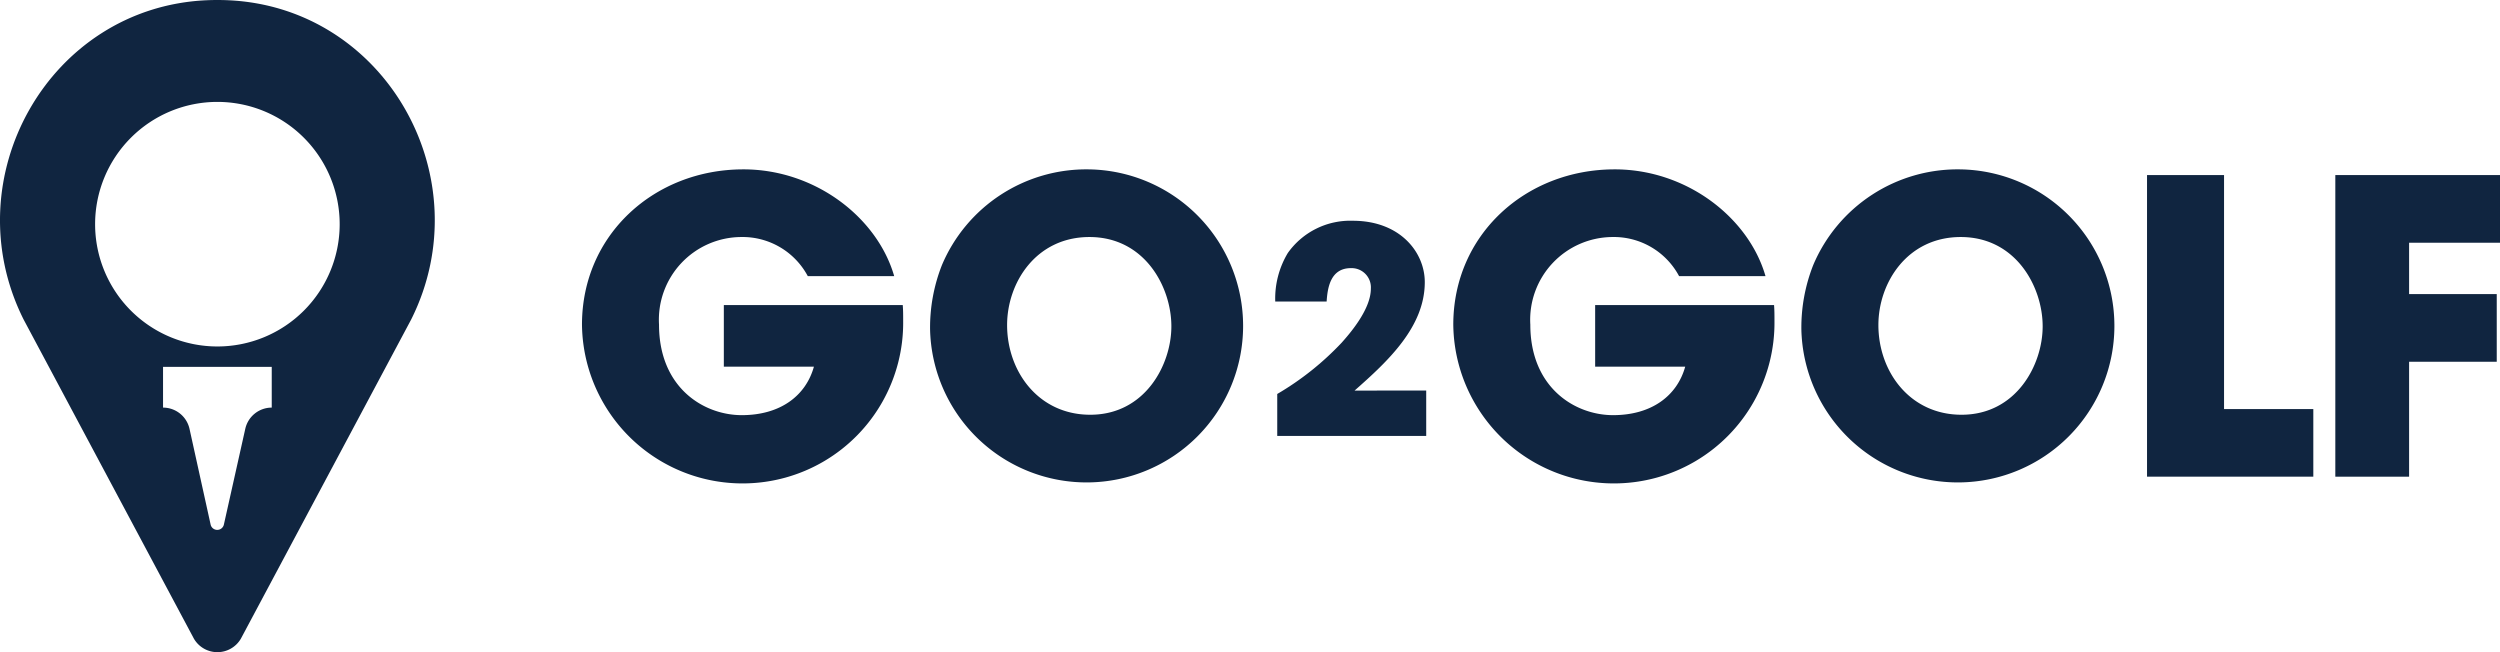 <svg xmlns="http://www.w3.org/2000/svg" width="184" height="48" viewBox="0 0 184 48">
  <defs>
    <style>
      .a {
        fill: #102540;
      }
    </style>
  </defs>
  <title>logo</title>
  <g>
    <path class="a" d="M16.795.018Q16.399 0,16,0t-.795.018C3.587.541-3.463,13.128,1.738,23.516L14.272,47.007a2,2,0,0,0,3.456,0L30.262,23.516C35.463,13.128,28.413.541,16.795.018ZM20,30a1.996,1.996,0,0,0-1.95,1.572l-1.572,7.034a.5.5,0,0,1-.977,0L13.95,31.572A1.996,1.996,0,0,0,12,30V27h8Zm-4-4.5a9,9,0,1,1,9-9A9,9,0,0,1,16,25.5Z"/>
    <g>
      <path class="a" d="M66.443,22.455c.03.39.03.72.03,1.17a11.82,11.82,0,0,1-23.639.27c0-6.63,5.34-11.43,11.88-11.43,5.31,0,9.869,3.57,11.099,7.86H59.454a5.439,5.439,0,0,0-4.89-2.88A6.089,6.089,0,0,0,48.504,23.895c0,4.65,3.3,6.66,6.09,6.66,2.82,0,4.71-1.41,5.31-3.57H53.274V22.455Z"/>
      <path class="a" d="M80.153,12.466A11.521,11.521,0,1,1,68.454,24.255a12.537,12.537,0,0,1,.87-4.74A11.536,11.536,0,0,1,80.153,12.466Zm.09,18.059c4.02,0,5.97-3.66,5.97-6.51,0-2.88-1.95-6.57-6.03-6.57-3.93,0-6.06,3.36-6.06,6.479C74.123,27.345,76.434,30.525,80.243,30.525Z"/>
      <path class="a" d="M104.969,28.745v3.339H94.005v-3.087a21.25,21.25,0,0,0,4.747-3.781c.483-.546,2.143-2.394,2.143-3.969a1.419,1.419,0,0,0-1.47-1.512c-1.554,0-1.722,1.554-1.785,2.458H93.858a6.518,6.518,0,0,1,.924-3.571,5.629,5.629,0,0,1,4.789-2.374c3.466,0,5.293,2.311,5.293,4.516,0,3.297-2.709,5.818-5.167,7.982Z"/>
      <path class="a" d="M130.571,22.455c.03.39.03.72.03,1.17a11.82,11.82,0,0,1-23.639.27c0-6.63,5.34-11.43,11.88-11.43,5.31,0,9.87,3.57,11.099,7.86h-6.359a5.439,5.439,0,0,0-4.89-2.88,6.089,6.089,0,0,0-6.06,6.45c0,4.65,3.3,6.66,6.09,6.66,2.82,0,4.709-1.41,5.31-3.57h-6.629V22.455Z"/>
      <path class="a" d="M144.28,12.466A11.521,11.521,0,1,1,132.581,24.255a12.537,12.537,0,0,1,.87-4.74A11.536,11.536,0,0,1,144.28,12.466Zm.09,18.059c4.02,0,5.97-3.66,5.97-6.51,0-2.88-1.95-6.57-6.03-6.57-3.93,0-6.06,3.36-6.06,6.479C138.251,27.345,140.561,30.525,144.37,30.525Z"/>
      <path class="a" d="M158.021,12.885h5.669V30.105h6.57v4.979H158.021Z"/>
      <path class="a" d="M171.88,12.885H184v4.98h-6.69v3.78h6.45v4.98h-6.45v8.459h-5.43Z"/>
    </g>
  </g>
</svg>
